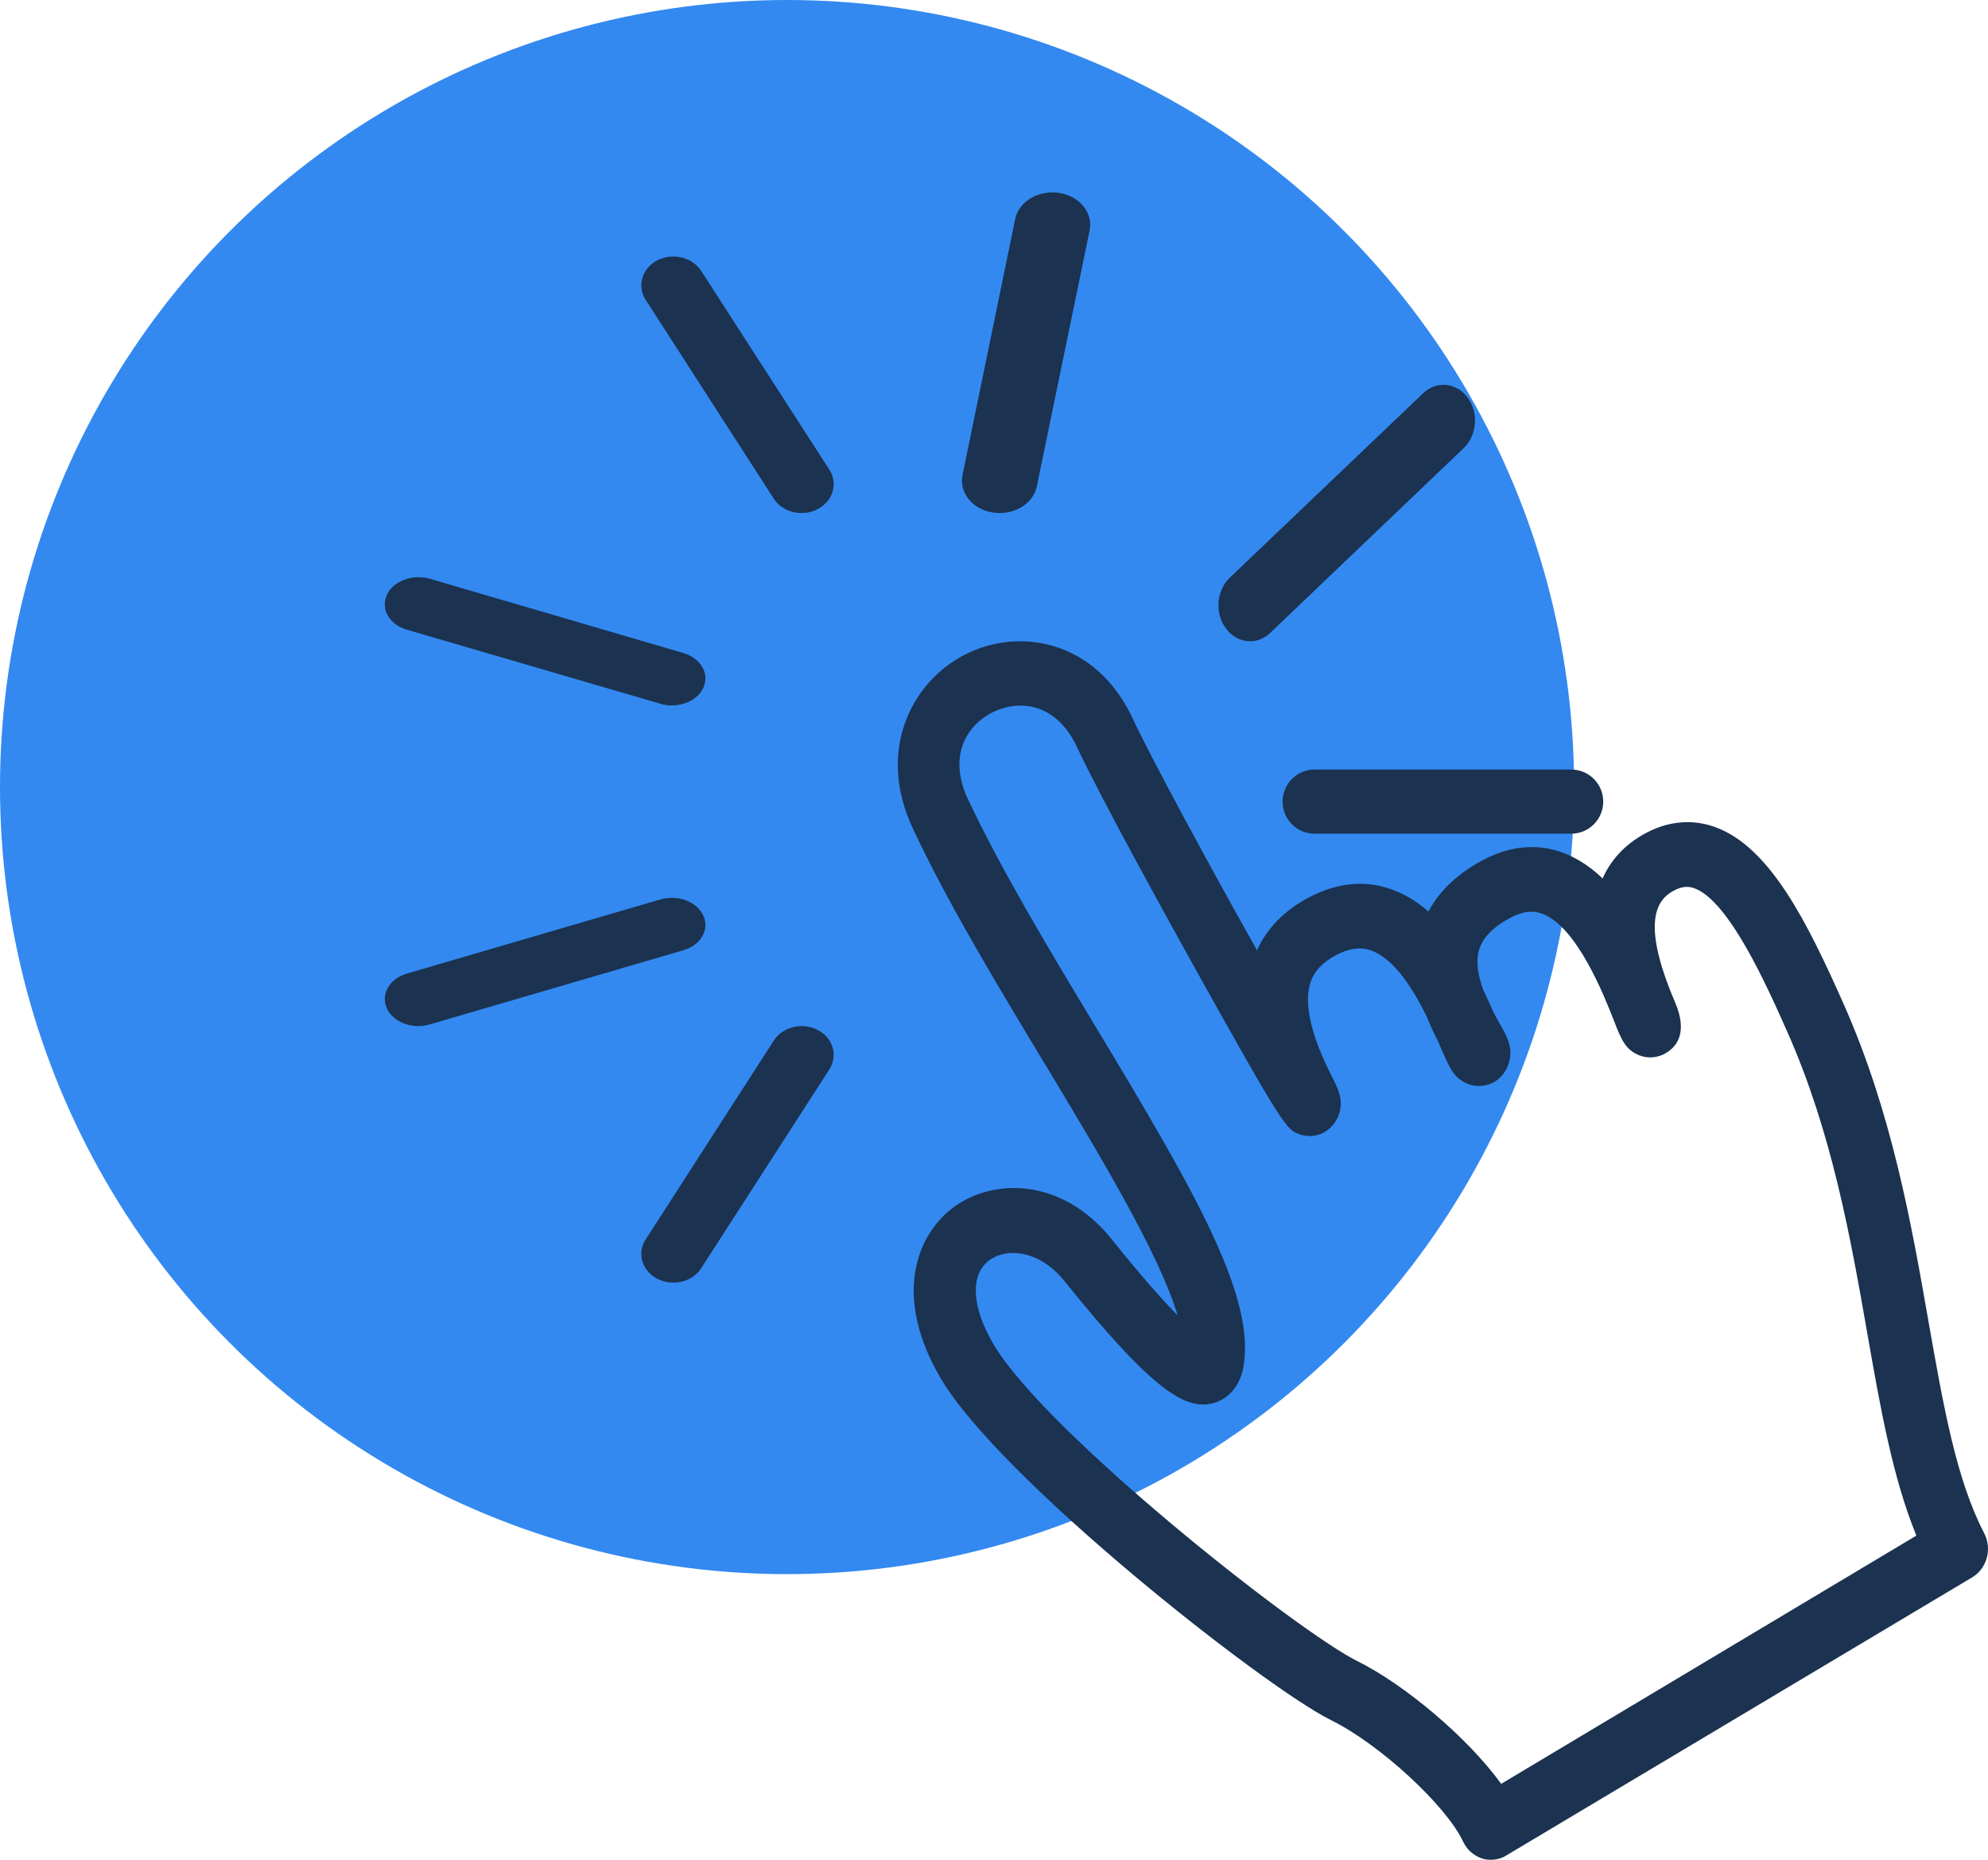 <?xml version="1.0" encoding="UTF-8"?>
<svg width="31px" height="29px" viewBox="0 0 31 29" version="1.1" xmlns="http://www.w3.org/2000/svg" xmlns:xlink="http://www.w3.org/1999/xlink">
    <!-- Generator: sketchtool 55.2 (78181) - https://sketchapp.com -->
    <title>49A627FD-96D3-4455-B4DF-3DEDA4AA0B9E</title>
    <desc>Created with sketchtool.</desc>
    <g id="Target" stroke="none" stroke-width="1" fill="none" fill-rule="evenodd">
        <g id="HHG_Lead_Collection_Target_Pages_Links" transform="translate(-110, -185)">
            <g id="Group-18" transform="translate(110, 185)">
                <g id="Group-12" transform="translate(-0, -0)">
                    <circle id="Oval-Copy-4" fill="#3389F0" cx="12.273" cy="12.273" r="12.273"></circle>
                    <g id="Group" transform="translate(6, 3)" fill="#1B3250" fill-rule="nonzero">
                        <path d="M24.942,20.911 C24.504,20.07 24.304,18.923 24.07,17.594 C23.804,16.074 23.5,14.352 22.753,12.665 C22.185,11.387 21.605,10.213 20.751,9.899 C20.404,9.772 20.037,9.798 19.687,9.979 C19.413,10.12 19.147,10.344 18.99,10.698 C18.818,10.533 18.623,10.397 18.405,10.309 C18.005,10.15 17.571,10.181 17.153,10.397 C16.745,10.607 16.451,10.882 16.274,11.214 C16.112,11.073 15.932,10.956 15.729,10.879 C15.309,10.719 14.87,10.756 14.422,10.988 C14.037,11.188 13.76,11.467 13.601,11.818 C12.853,10.485 11.979,8.877 11.66,8.199 C11.087,6.974 9.881,6.774 9.04,7.211 C8.212,7.64 7.667,8.704 8.232,9.913 C8.774,11.073 9.539,12.34 10.279,13.567 C11.133,14.983 12.078,16.551 12.364,17.512 C12.136,17.28 11.804,16.91 11.331,16.319 C10.565,15.366 9.483,15.358 8.853,15.838 C8.298,16.261 7.915,17.208 8.668,18.491 C9.59,20.062 13.712,23.306 14.756,23.823 C15.511,24.195 16.55,25.151 16.816,25.718 C16.874,25.843 16.981,25.936 17.108,25.979 C17.153,25.995 17.201,26 17.249,26 C17.333,26 17.414,25.979 17.488,25.933 L24.755,21.595 C24.985,21.456 25.066,21.153 24.942,20.911 Z M17.409,24.816 C16.869,24.073 15.884,23.258 15.169,22.904 C14.242,22.447 10.299,19.335 9.491,17.959 C9.152,17.381 9.124,16.884 9.42,16.657 C9.521,16.58 9.653,16.538 9.798,16.538 C10.056,16.538 10.353,16.671 10.593,16.969 C12,18.72 12.496,18.989 12.919,18.88 C13.155,18.816 13.327,18.616 13.383,18.345 C13.601,17.254 12.653,15.611 11.092,13.022 C10.365,11.816 9.615,10.57 9.093,9.46 C8.771,8.773 9.091,8.308 9.461,8.116 C9.896,7.892 10.474,7.967 10.791,8.643 C11.181,9.476 12.273,11.448 12.597,12.031 C14.029,14.603 14.062,14.616 14.267,14.688 C14.389,14.73 14.521,14.722 14.635,14.664 C14.751,14.603 14.842,14.493 14.883,14.363 C14.949,14.147 14.87,13.99 14.779,13.807 C14.642,13.535 14.282,12.814 14.432,12.329 C14.488,12.148 14.622,12.005 14.84,11.89 C15.114,11.749 15.288,11.786 15.395,11.826 C15.752,11.962 16.043,12.436 16.249,12.854 C16.304,12.995 16.365,13.123 16.423,13.234 C16.439,13.272 16.454,13.304 16.467,13.336 C16.601,13.65 16.674,13.82 16.895,13.905 C17.019,13.95 17.161,13.942 17.277,13.884 C17.399,13.823 17.493,13.703 17.531,13.567 C17.597,13.333 17.5,13.165 17.391,12.971 C17.361,12.918 17.323,12.851 17.285,12.777 C17.239,12.673 17.189,12.558 17.13,12.439 C17.054,12.231 17.009,12.007 17.062,11.818 C17.118,11.621 17.287,11.448 17.571,11.302 C17.809,11.18 17.961,11.214 18.058,11.251 C18.597,11.464 19.013,12.524 19.17,12.923 C19.279,13.203 19.345,13.37 19.56,13.455 C19.684,13.506 19.826,13.498 19.948,13.437 C20.141,13.336 20.328,13.115 20.12,12.628 C19.57,11.342 19.852,11.017 20.108,10.884 C20.257,10.807 20.351,10.826 20.424,10.852 C20.964,11.052 21.554,12.377 21.871,13.091 C22.568,14.661 22.859,16.314 23.115,17.775 C23.318,18.933 23.51,20.035 23.883,20.945 L17.409,24.816 Z" id="Shape"></path>
                        <path d="M4.934,1.224 C4.794,1.01 4.489,0.937 4.25,1.059 C4.011,1.184 3.93,1.457 4.066,1.672 L6.066,4.776 C6.158,4.92 6.327,5 6.5,5 C6.584,5 6.671,4.981 6.75,4.939 C6.989,4.814 7.07,4.541 6.934,4.326 L4.934,1.224 Z" id="Path"></path>
                        <path d="M0.344,6.819 L4.295,7.973 C4.352,7.991 4.413,8 4.474,8 C4.689,8 4.891,7.894 4.968,7.723 C5.068,7.504 4.927,7.262 4.653,7.182 L0.706,6.026 C0.435,5.946 0.131,6.059 0.032,6.278 C-0.067,6.498 0.073,6.739 0.344,6.819 Z" id="Path"></path>
                        <path d="M4.968,11.279 C4.869,11.059 4.568,10.946 4.295,11.026 L0.346,12.181 C0.073,12.261 -0.067,12.503 0.032,12.723 C0.109,12.894 0.311,13 0.526,13 C0.586,13 0.647,12.991 0.705,12.973 L4.654,11.818 C4.927,11.74 5.067,11.498 4.968,11.279 Z" id="Path"></path>
                        <path d="M6.75,13.06 C6.511,12.936 6.206,13.011 6.067,13.225 L4.067,16.329 C3.928,16.543 4.012,16.816 4.251,16.941 C4.33,16.981 4.417,17 4.501,17 C4.674,17 4.842,16.92 4.934,16.776 L6.934,13.673 C7.07,13.456 6.989,13.183 6.75,13.06 Z" id="Path"></path>
                        <path d="M14,9.5 C14,9.776 14.223,10 14.499,10 L18.501,10 C18.777,10 19,9.776 19,9.5 C19,9.224 18.777,9 18.501,9 L14.499,9 C14.223,9 14,9.224 14,9.5 Z" id="Path"></path>
                        <path d="M13.492,7 C13.603,7 13.717,6.956 13.808,6.868 L16.824,3.988 C17.033,3.788 17.059,3.435 16.886,3.199 C16.71,2.964 16.399,2.932 16.192,3.132 L13.176,6.009 C12.967,6.209 12.941,6.562 13.114,6.797 C13.213,6.929 13.352,7 13.492,7 Z" id="Path"></path>
                        <path d="M9.485,4.992 C9.519,4.997 9.553,5 9.587,5 C9.87,5 10.118,4.827 10.168,4.582 L10.991,0.593 C11.047,0.316 10.833,0.055 10.513,0.008 C10.19,-0.04 9.886,0.143 9.83,0.417 L9.01,4.404 C8.951,4.681 9.165,4.944 9.485,4.992 Z" id="Path"></path>
                    </g>
                </g>
            </g>
        </g>
    </g>
</svg>
